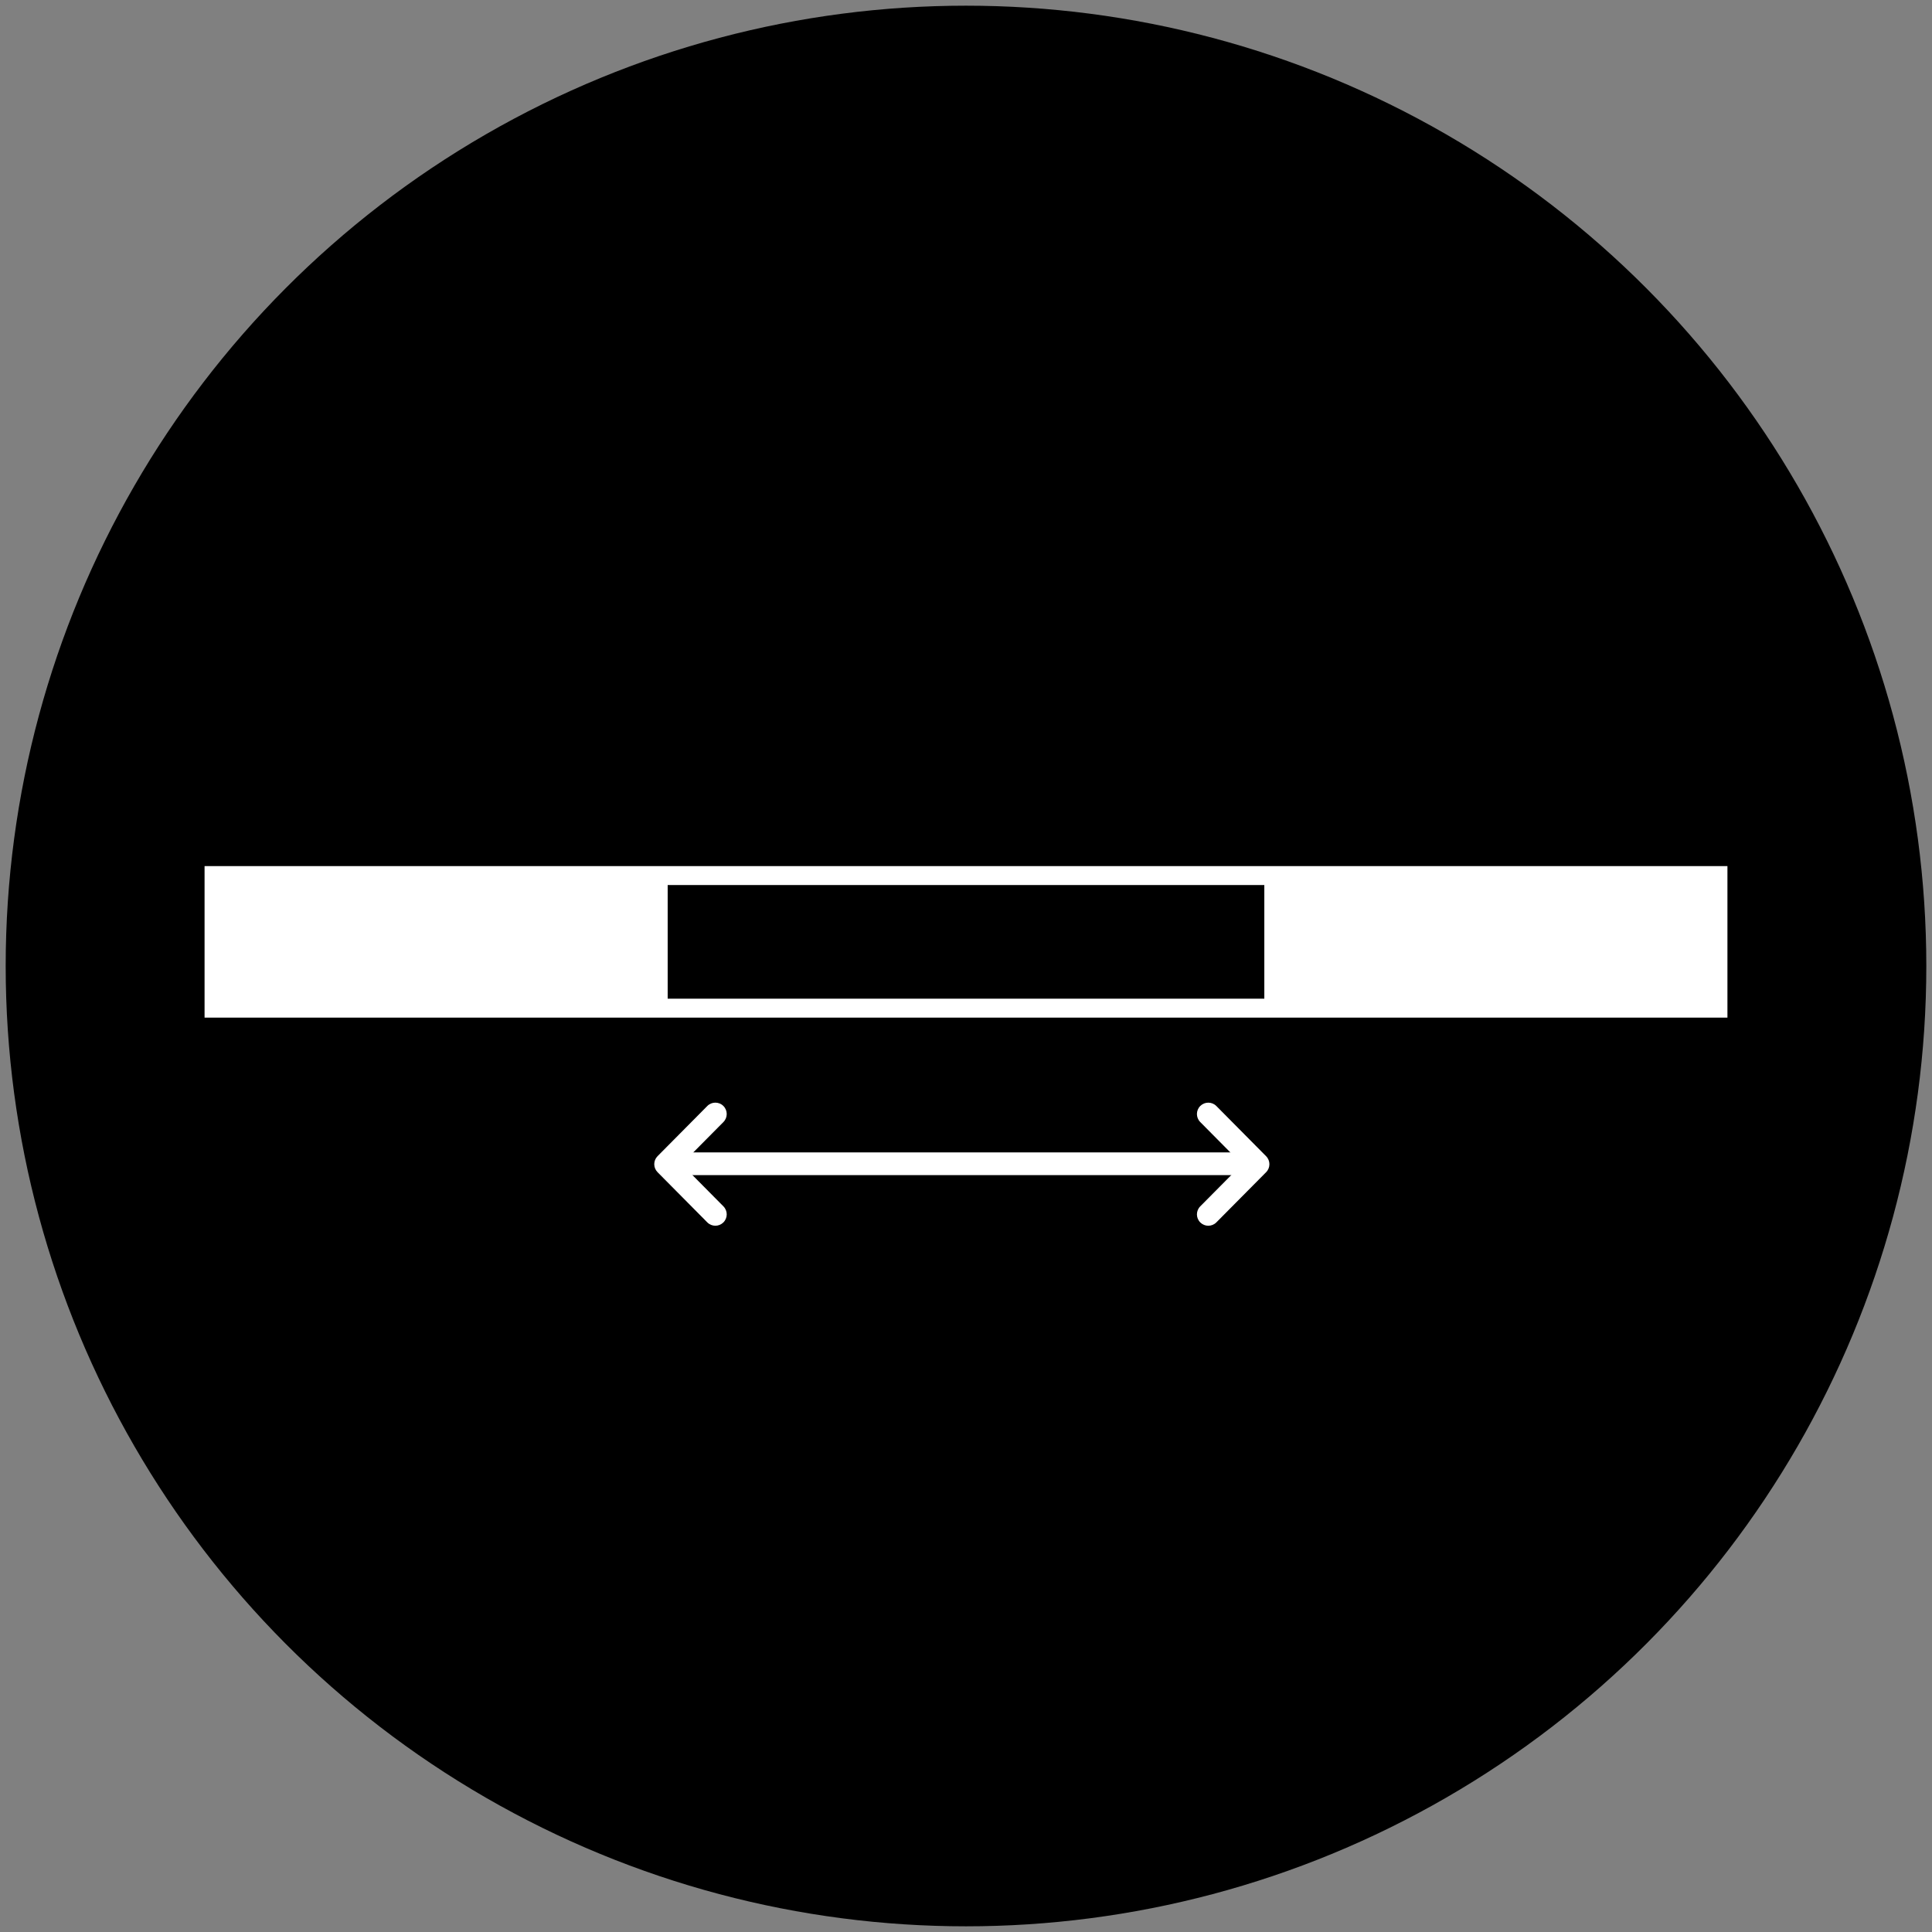 <svg id="icon-range" xmlns="http://www.w3.org/2000/svg" viewBox="0 0 170 170">
  <rect x="0" y="0" width="170" height="170" fill="#808080" stroke="none"/>
  <style>
    .bg {
      fill: hsl(312, 100%, 31%);
    }
    .c1 {
      fill: #FFFFFF;
    }
  </style>
  <circle class="bg" cx="85" cy="85" r="84.5"/>
  <g>
    <g>
      <rect class="c1" x="18" y="76.21" width="134" height="13.332"/>
      <rect class="bg" x="58.75" y="77.876" width="52.5" height="10"/>
    </g>
    <g>
      <path class="c1" d="M108.791,103.4H59.827c-0.552,0-1-0.447-1-1s0.448-1,1-1h48.964c0.553,0,1,0.447,1,1 S109.344,103.4,108.791,103.4z"/>
      <path class="c1" d="M62.946,107.854c-0.257,0-0.515-0.099-0.71-0.296l-4.377-4.416c-0.386-0.39-0.386-1.019,0-1.408 l4.377-4.414c0.388-0.393,1.022-0.396,1.414-0.006c0.392,0.389,0.395,1.021,0.006,1.414l-3.679,3.71l3.679,3.712 c0.389,0.393,0.386,1.025-0.006,1.414C63.455,107.757,63.2,107.854,62.946,107.854z"/>
      <path class="c1" d="M106.32,107.855c-0.255,0-0.509-0.097-0.704-0.29c-0.393-0.389-0.395-1.021-0.006-1.414l3.679-3.71 l-3.679-3.712c-0.389-0.393-0.387-1.025,0.006-1.414s1.025-0.387,1.414,0.006l4.377,4.416c0.387,0.39,0.387,1.019,0,1.408 l-4.377,4.414C106.835,107.757,106.577,107.855,106.32,107.855z"/>
    </g>
  </g>
</svg>
